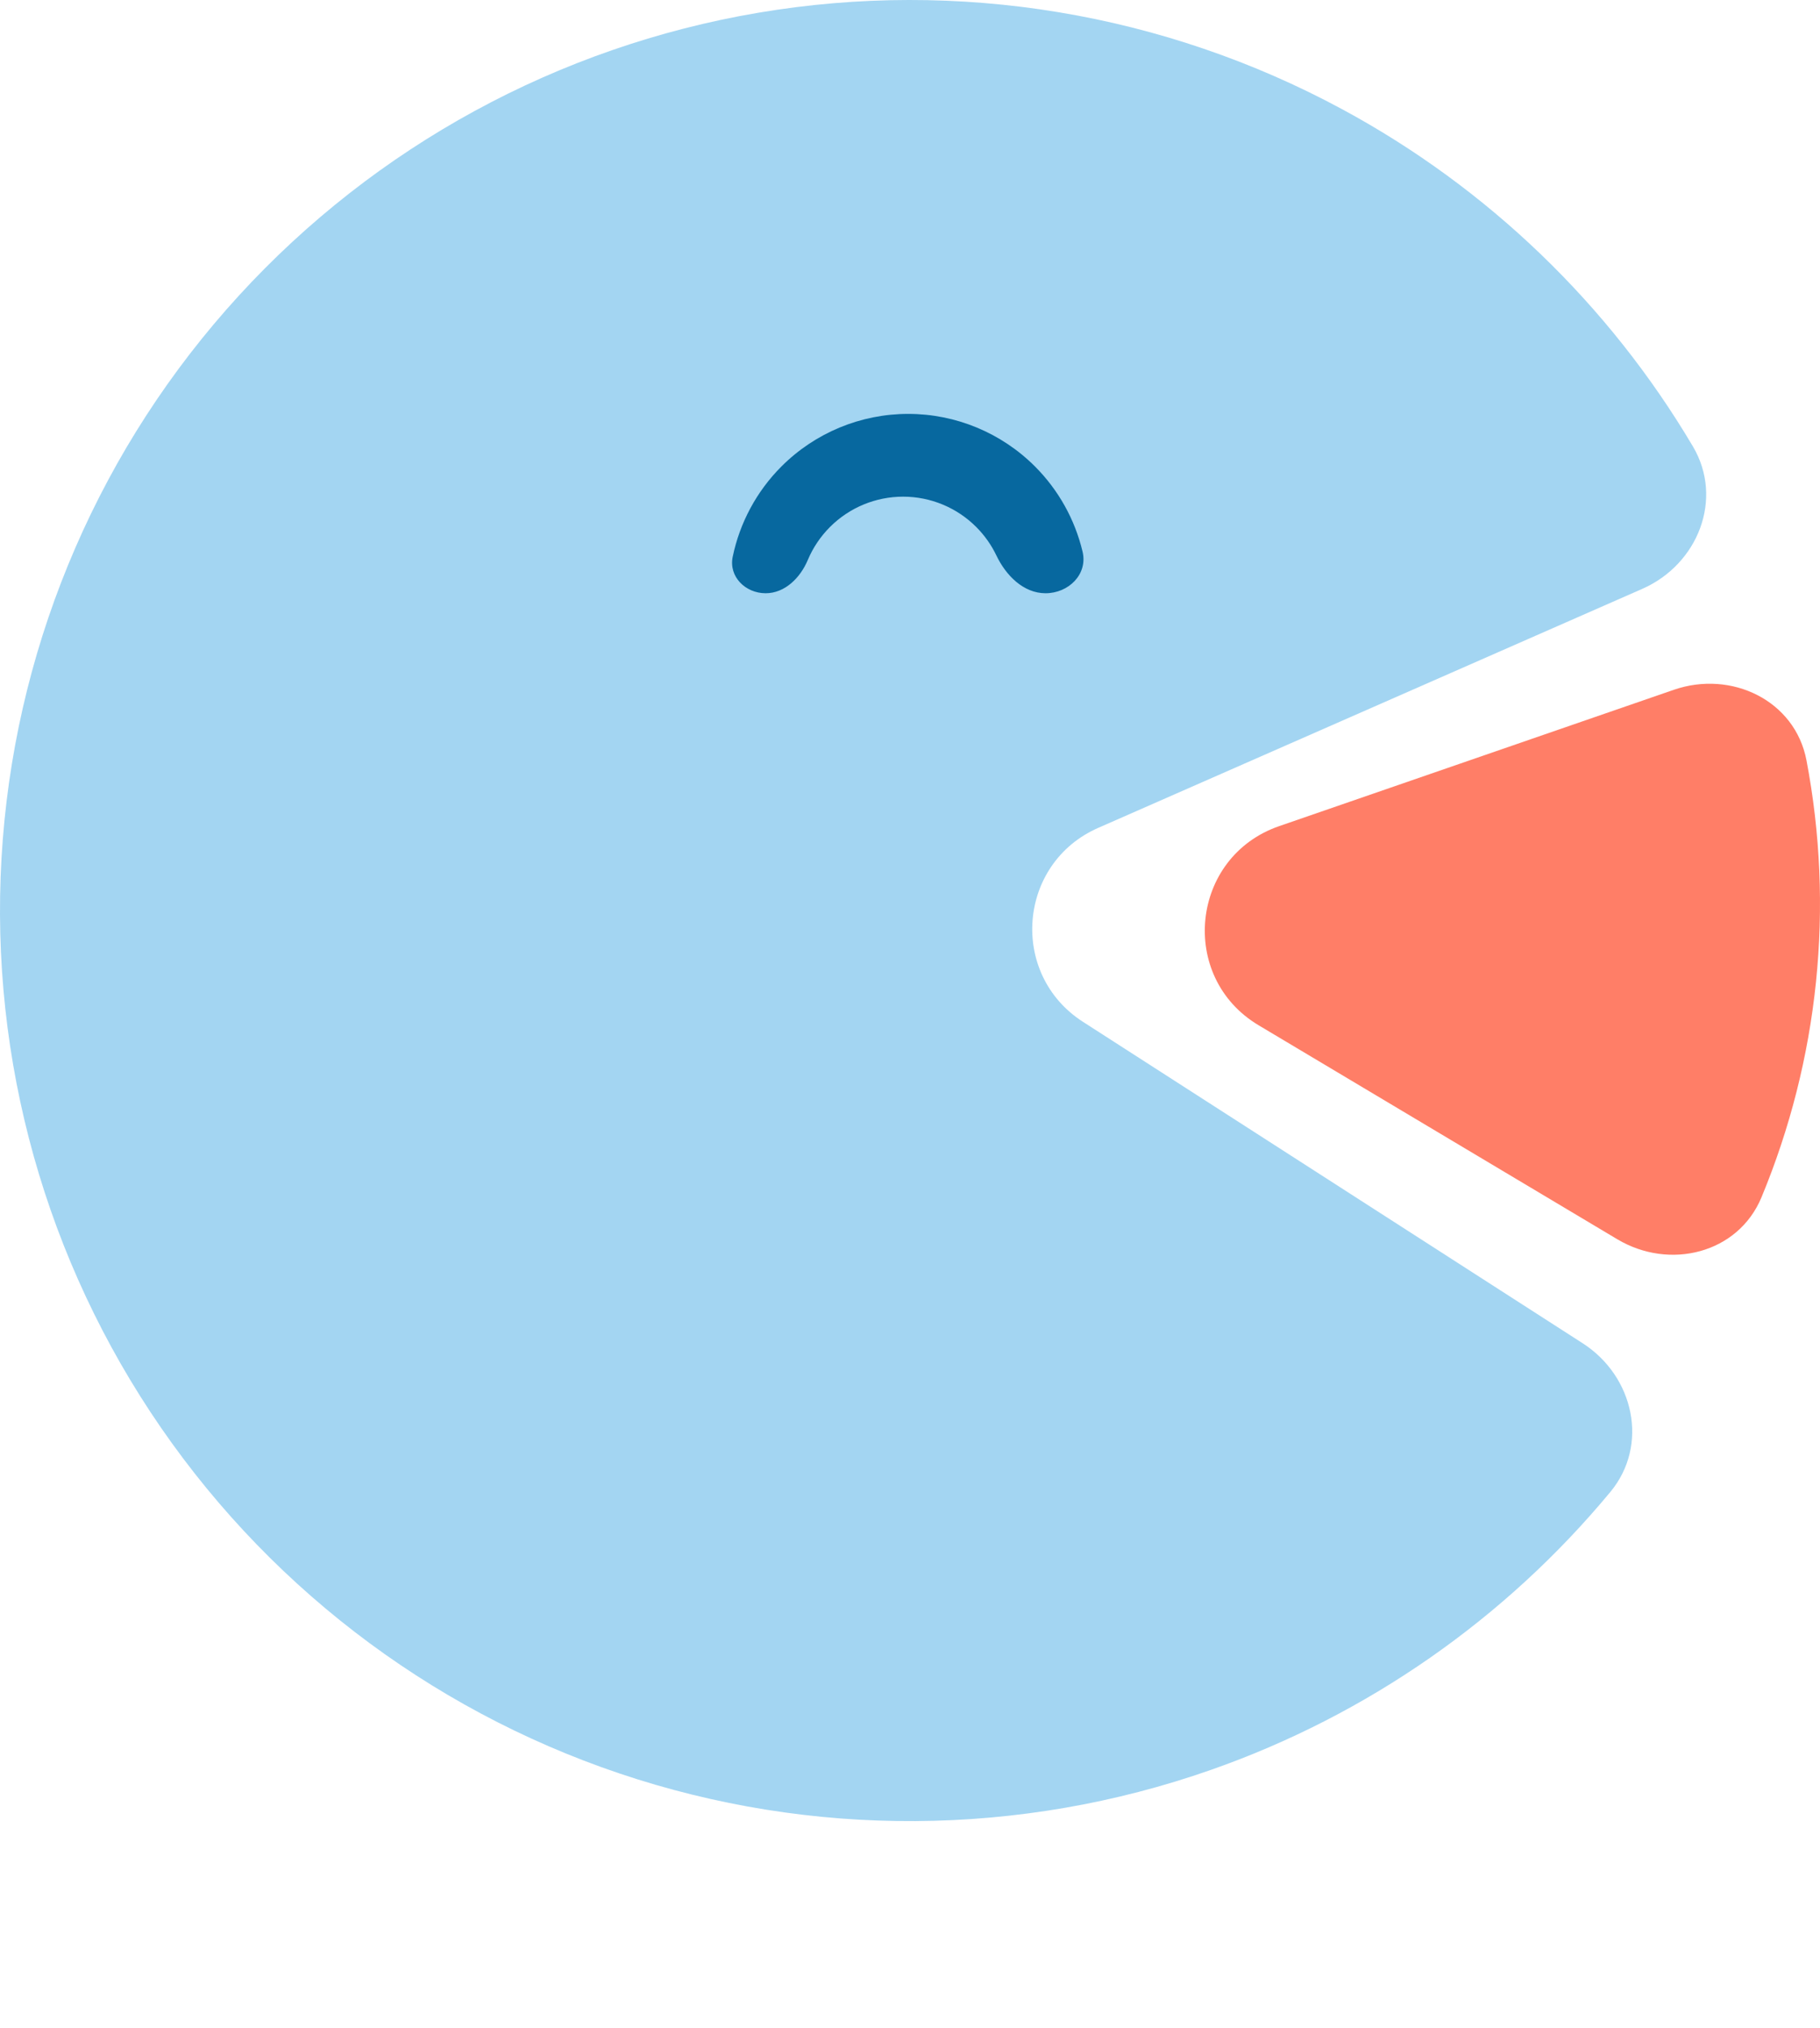 <svg width="132" height="147" viewBox="0 0 132 147" fill="none" xmlns="http://www.w3.org/2000/svg">
<path d="M114.788 97.364C118.505 99.753 119.616 104.741 116.795 108.141C109.18 117.32 99.184 124.305 87.835 128.283C73.959 133.148 58.855 133.24 44.921 128.543C30.986 123.847 19.019 114.632 10.918 102.36C2.818 90.088 -0.953 75.462 0.205 60.803C1.363 46.144 7.383 32.292 17.31 21.444C27.237 10.596 40.502 3.374 55.001 0.923C69.5 -1.528 84.402 0.934 97.343 7.917C107.926 13.628 116.701 22.095 122.781 32.356C125.033 36.157 123.153 40.908 119.107 42.684L79.65 60.007C73.807 62.572 73.172 70.611 78.54 74.062L114.788 97.364Z" fill="#A3D5F2"/>
<path d="M121.399 49.998C125.575 48.556 130.192 50.77 131.019 55.11C132.025 60.392 132.262 65.807 131.708 71.184C131.155 76.561 129.82 81.814 127.758 86.78C126.064 90.86 121.094 92.088 117.299 89.825L91.285 74.315C85.44 70.83 86.339 62.103 92.771 59.882L121.399 49.998Z" fill="#FF7E67"/>
<path fill-rule="evenodd" clip-rule="evenodd" d="M75.062 33.808C76.777 35.522 77.963 37.666 78.516 39.986C78.905 41.62 77.508 43 75.829 43C74.227 43 72.957 41.709 72.266 40.264C71.903 39.504 71.41 38.804 70.803 38.197C69.397 36.79 67.489 36 65.5 36C63.511 36 61.603 36.79 60.197 38.197C59.504 38.89 58.96 39.704 58.587 40.59C58.044 41.881 56.929 43 55.529 43C54.061 43 52.843 41.797 53.141 40.359C53.652 37.896 54.872 35.614 56.678 33.808C59.116 31.37 62.422 30 65.87 30C69.318 30 72.624 31.37 75.062 33.808Z" fill="#07689F"/>
</svg>
